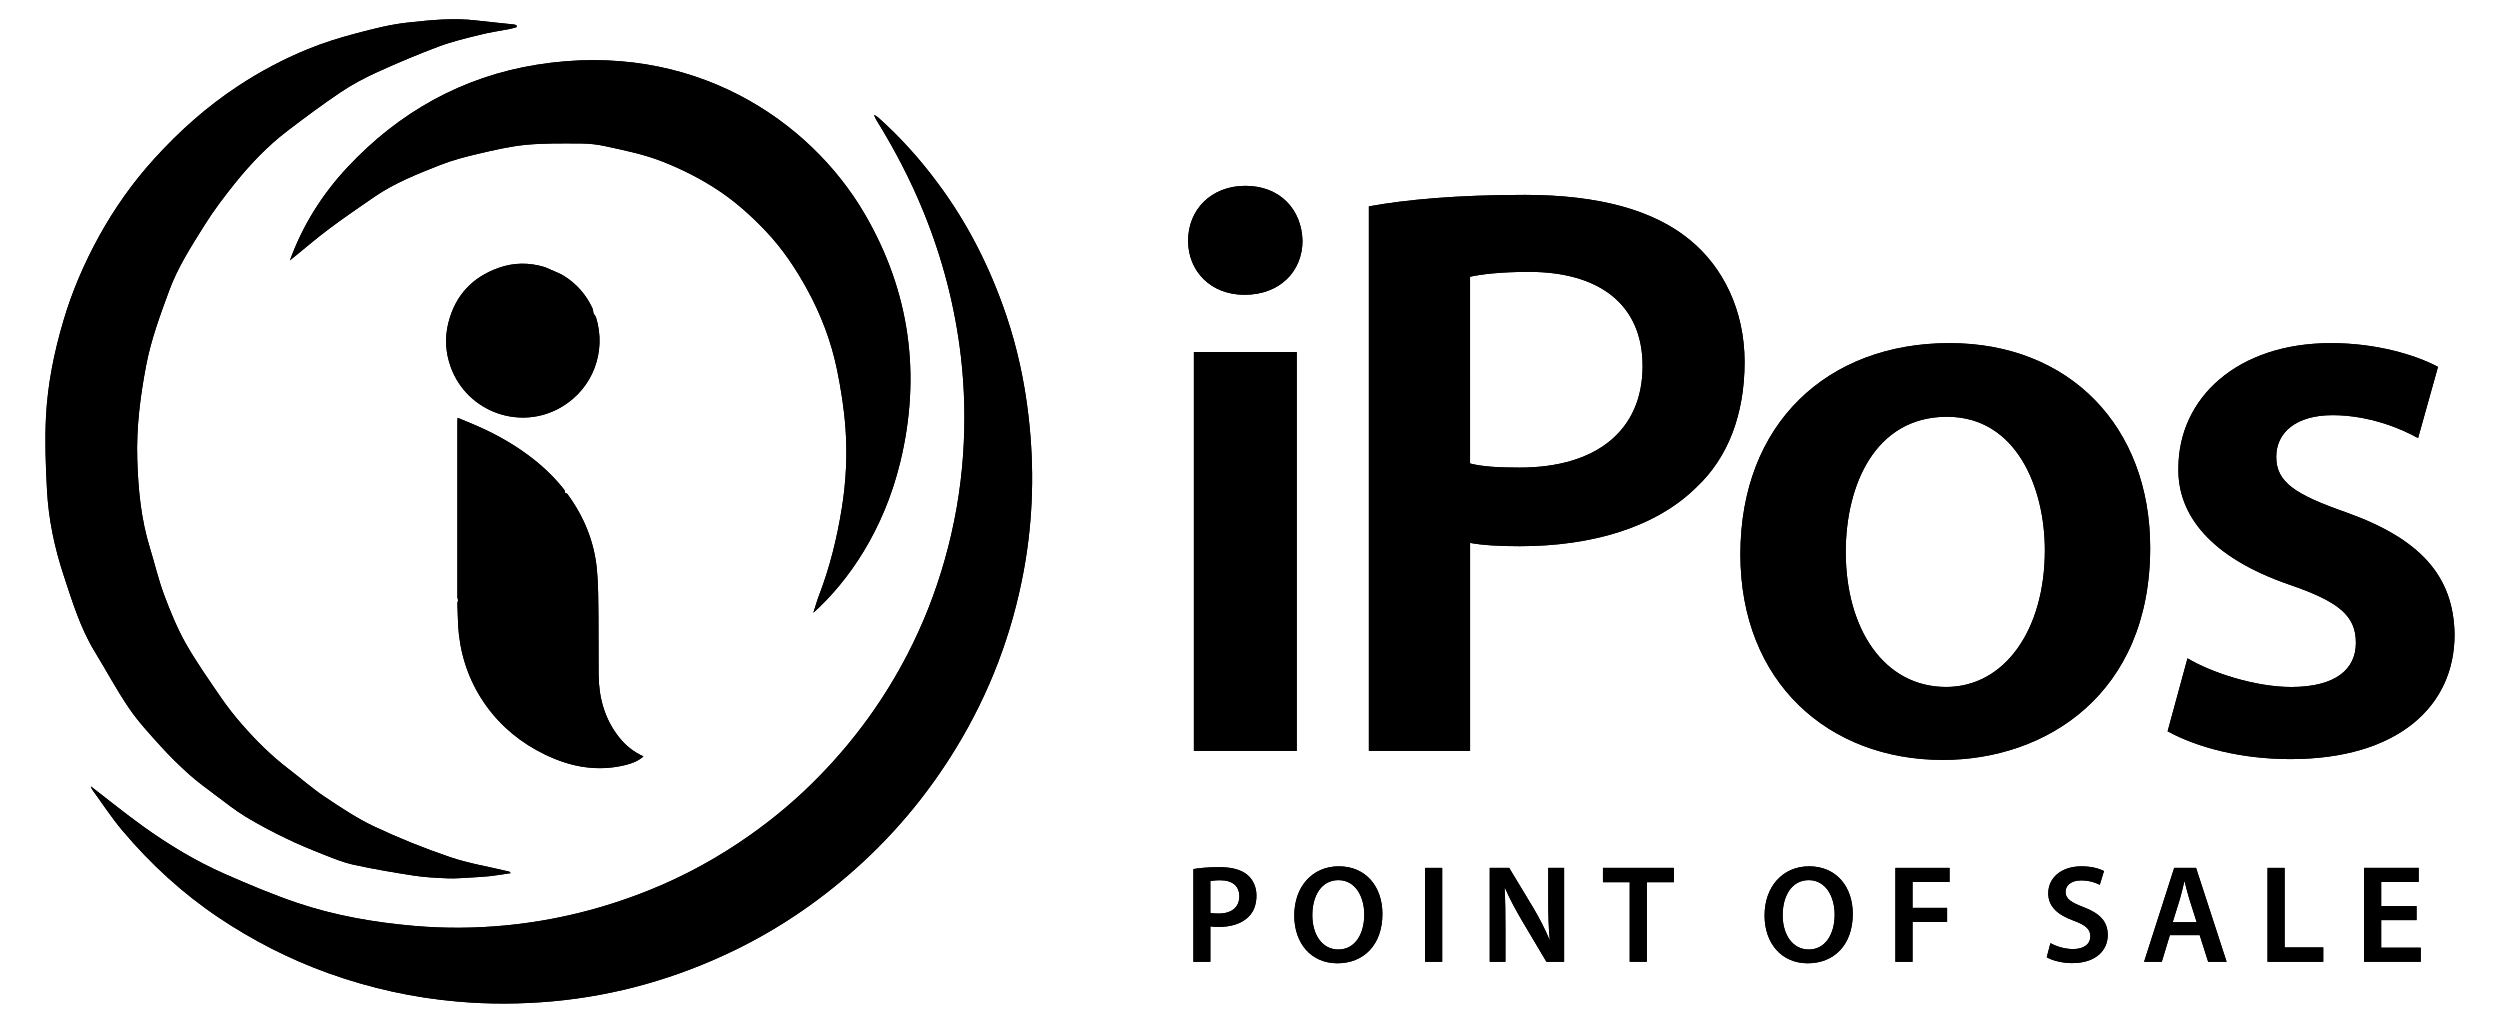 <?xml version="1.0" encoding="utf-8"?>
<!-- Generator: Adobe Illustrator 16.0.0, SVG Export Plug-In . SVG Version: 6.00 Build 0)  -->
<!DOCTYPE svg PUBLIC "-//W3C//DTD SVG 1.1//EN" "http://www.w3.org/Graphics/SVG/1.1/DTD/svg11.dtd">
<svg version="1.1" id="Layer_1" xmlns="http://www.w3.org/2000/svg" xmlns:xlink="http://www.w3.org/1999/xlink" x="0px" y="0px"
	 width="110px" height="45px" viewBox="0 0 110 45" enable-background="new 0 0 110 45" xml:space="preserve">
<g>
	<g>
		<g>
			<g>
				<path d="M57.31,10.591c0,1.334-0.983,2.379-2.552,2.379c-1.497,0-2.482-1.045-2.482-2.379c0-1.369,1.021-2.414,2.518-2.414
					C56.326,8.177,57.274,9.222,57.31,10.591z M52.531,33.039V15.492h4.526v17.547H52.531z"/>
				<path d="M60.23,9.079c1.605-0.289,3.832-0.504,6.861-0.504c3.284,0,5.693,0.685,7.262,1.981c1.46,1.189,2.409,3.099,2.409,5.37
					c0,2.306-0.731,4.213-2.118,5.51c-1.786,1.767-4.597,2.596-7.772,2.596c-0.84,0-1.605-0.036-2.189-0.145v9.152H60.23V9.079z
					 M64.683,20.393c0.549,0.144,1.277,0.181,2.189,0.181c3.357,0,5.402-1.623,5.402-4.468c0-2.703-1.898-4.144-5-4.144
					c-1.242,0-2.118,0.107-2.592,0.215V20.393z"/>
				<path d="M94.608,24.102c0,6.452-4.599,9.334-9.124,9.334c-5.037,0-8.907-3.423-8.907-9.044c0-5.763,3.833-9.295,9.198-9.295
					C91.068,15.096,94.608,18.772,94.608,24.102z M81.213,24.282c0,3.387,1.681,5.945,4.417,5.945c2.555,0,4.343-2.486,4.343-6.017
					c0-2.736-1.241-5.873-4.307-5.873C82.491,18.338,81.213,21.365,81.213,24.282z"/>
				<path d="M96.25,28.966c1.021,0.614,2.956,1.262,4.562,1.262c1.97,0,2.847-0.791,2.847-1.943c0-1.191-0.73-1.804-2.92-2.558
					c-3.467-1.19-4.927-3.064-4.89-5.118c0-3.099,2.592-5.512,6.715-5.512c1.971,0,3.686,0.505,4.708,1.045l-0.877,3.134
					c-0.767-0.433-2.189-1.009-3.759-1.009c-1.604,0-2.481,0.756-2.481,1.837c0,1.118,0.84,1.66,3.101,2.45
					c3.213,1.153,4.71,2.774,4.745,5.368c0,3.171-2.517,5.478-7.226,5.478c-2.152,0-4.088-0.504-5.4-1.224L96.25,28.966z"/>
			</g>
			<g>
				<path d="M52.509,38.239c0.268-0.047,0.642-0.084,1.151-0.084c0.553,0,0.956,0.117,1.222,0.338
					c0.244,0.202,0.402,0.526,0.402,0.91c0,0.394-0.122,0.718-0.353,0.939c-0.301,0.301-0.773,0.442-1.307,0.442
					c-0.14,0-0.27-0.007-0.368-0.024v1.558h-0.747V38.239z M53.256,40.165c0.093,0.025,0.215,0.031,0.368,0.031
					c0.564,0,0.907-0.277,0.907-0.759c0-0.462-0.318-0.706-0.839-0.706c-0.208,0-0.356,0.019-0.436,0.036V40.165z"/>
				<path d="M60.826,40.208c0,1.385-0.841,2.176-1.981,2.176c-1.164,0-1.897-0.887-1.897-2.102c0-1.269,0.795-2.163,1.96-2.163
					C60.114,38.119,60.826,39.03,60.826,40.208z M57.742,40.27c0,0.842,0.424,1.508,1.146,1.508c0.73,0,1.14-0.675,1.14-1.538
					c0-0.778-0.385-1.515-1.14-1.515C58.141,38.725,57.742,39.416,57.742,40.27z"/>
				<path d="M63.457,38.187v4.132h-0.755v-4.132H63.457z"/>
				<path d="M65.548,42.318v-4.132h0.856l1.068,1.772c0.274,0.459,0.514,0.937,0.703,1.384h0.013
					c-0.05-0.551-0.065-1.085-0.065-1.716v-1.44h0.698v4.132h-0.779l-1.078-1.816c-0.265-0.453-0.542-0.961-0.743-1.43l-0.018,0.009
					c0.03,0.533,0.036,1.08,0.036,1.757v1.48H65.548z"/>
				<path d="M71.707,38.817H70.53v-0.631h3.12v0.631h-1.189v3.501h-0.754V38.817z"/>
				<path d="M81.522,40.208c0,1.385-0.841,2.176-1.981,2.176c-1.163,0-1.9-0.887-1.9-2.102c0-1.269,0.796-2.163,1.963-2.163
					C80.81,38.119,81.522,39.03,81.522,40.208z M78.437,40.27c0,0.842,0.427,1.508,1.149,1.508c0.729,0,1.139-0.675,1.139-1.538
					c0-0.778-0.386-1.515-1.139-1.515C78.838,38.725,78.437,39.416,78.437,40.27z"/>
				<path d="M83.397,38.187h2.384v0.619h-1.629v1.14h1.52v0.619h-1.52v1.754h-0.755V38.187z"/>
				<path d="M90.22,41.497c0.247,0.14,0.614,0.262,0.999,0.262c0.484,0,0.756-0.226,0.756-0.563c0-0.313-0.21-0.496-0.737-0.688
					c-0.679-0.245-1.115-0.606-1.115-1.201c0-0.675,0.564-1.188,1.459-1.188c0.447,0,0.778,0.097,0.993,0.207l-0.184,0.606
					c-0.148-0.078-0.437-0.194-0.823-0.194c-0.476,0-0.684,0.258-0.684,0.495c0,0.319,0.237,0.468,0.79,0.681
					c0.717,0.271,1.067,0.631,1.067,1.227c0,0.661-0.504,1.236-1.571,1.236c-0.436,0-0.888-0.121-1.114-0.257L90.22,41.497z"/>
				<path d="M95.474,41.146l-0.355,1.172H94.34l1.325-4.132h0.961l1.345,4.132h-0.812l-0.373-1.172H95.474z M96.655,40.577
					l-0.324-1.018c-0.078-0.252-0.146-0.533-0.208-0.775h-0.012c-0.062,0.242-0.123,0.529-0.196,0.775l-0.317,1.018H96.655z"/>
				<path d="M99.771,38.187h0.753v3.5h1.7v0.632h-2.453V38.187z"/>
				<path d="M106.329,40.485h-1.556v1.213h1.74v0.62h-2.494v-4.132h2.403v0.619h-1.649v1.066h1.556V40.485z"/>
			</g>
		</g>
		<g>
			<g>
				<path fill-rule="evenodd" clip-rule="evenodd" d="M3.995,34.597c0.784,0.604,1.51,1.194,2.269,1.741
					c1.141,0.82,2.346,1.553,3.636,2.119c1.045,0.458,2.101,0.906,3.181,1.271c1.669,0.562,3.399,0.86,5.157,1.012
					c1.348,0.117,2.69,0.105,4.029-0.024c2.154-0.209,4.237-0.724,6.253-1.529c1.608-0.642,3.11-1.47,4.519-2.468
					c1.082-0.768,2.092-1.622,3.02-2.579c1.562-1.599,2.856-3.388,3.879-5.369c0.681-1.317,1.218-2.689,1.624-4.116
					c0.438-1.539,0.712-3.106,0.819-4.703c0.093-1.427,0.064-2.849-0.102-4.272c-0.258-2.197-0.81-4.312-1.644-6.361
					c-0.576-1.414-1.281-2.758-2.083-4.054c-0.031-0.05-0.048-0.106-0.097-0.214c0.091,0.055,0.136,0.073,0.169,0.104
					c0.981,0.871,1.851,1.841,2.632,2.894c1.332,1.785,2.319,3.75,3.029,5.855c0.478,1.419,0.791,2.875,0.965,4.368
					c0.269,2.291,0.213,4.564-0.203,6.827c-0.512,2.782-1.502,5.387-2.975,7.804c-1.13,1.855-2.484,3.526-4.076,5.003
					c-1.707,1.581-3.599,2.899-5.694,3.914c-2.524,1.221-5.184,1.983-7.988,2.238c-1.39,0.125-2.782,0.133-4.168,0.012
					c-1.945-0.167-3.84-0.585-5.682-1.244c-1.724-0.618-3.341-1.445-4.857-2.463c-1.581-1.063-2.977-2.344-4.204-3.798
					c-0.489-0.577-0.903-1.216-1.348-1.826C4.036,34.711,4.029,34.677,3.995,34.597z"/>
				<path fill-rule="evenodd" clip-rule="evenodd" d="M22.734,1.192c-0.099,0.027-0.194,0.061-0.293,0.079
					c-0.437,0.086-0.879,0.147-1.311,0.256c-0.614,0.151-1.234,0.298-1.825,0.519c-0.924,0.346-1.837,0.731-2.736,1.141
					c-0.549,0.25-1.088,0.539-1.588,0.875c-0.801,0.538-1.574,1.116-2.343,1.702c-0.859,0.657-1.605,1.438-2.282,2.276
					C9.881,8.633,9.417,9.24,9.014,9.883c-0.585,0.936-1.19,1.867-1.573,2.911c-0.392,1.069-0.789,2.132-1.006,3.26
					c-0.263,1.372-0.437,2.743-0.396,4.139c0.039,1.33,0.164,2.646,0.56,3.925c0.209,0.679,0.37,1.379,0.617,2.042
					c0.271,0.727,0.566,1.451,0.944,2.128c0.462,0.818,1.009,1.594,1.542,2.372c0.295,0.431,0.62,0.847,0.964,1.237
					c0.613,0.701,1.272,1.356,2.015,1.924c0.53,0.405,1.033,0.853,1.587,1.225c0.71,0.475,1.429,0.957,2.198,1.321
					c1.078,0.507,2.19,0.956,3.319,1.34c0.848,0.289,1.745,0.433,2.62,0.643c0.013,0.003,0.023,0.023,0.066,0.068
					c-0.325,0.048-0.625,0.1-0.924,0.133c-0.282,0.029-0.566,0.044-0.848,0.06c-0.333,0.016-0.668,0.05-0.999,0.035
					c-0.495-0.02-0.992-0.043-1.48-0.118c-0.889-0.135-1.777-0.29-2.658-0.478c-0.441-0.098-0.869-0.271-1.291-0.437
					c-0.571-0.226-1.141-0.456-1.691-0.727c-0.602-0.289-1.198-0.604-1.769-0.949c-0.463-0.282-0.889-0.621-1.323-0.947
					c-0.397-0.297-0.801-0.59-1.169-0.92c-0.438-0.392-0.858-0.805-1.25-1.238c-0.489-0.541-0.991-1.081-1.4-1.684
					c-0.542-0.795-0.996-1.651-1.5-2.474c-0.638-1.048-0.988-2.208-1.369-3.361c-0.402-1.218-0.663-2.461-0.732-3.736
					c-0.059-1.09-0.099-2.185-0.043-3.272c0.074-1.418,0.358-2.81,0.76-4.175c0.382-1.302,0.919-2.544,1.57-3.728
					C5.034,9.17,5.841,8.028,6.791,6.982c1.106-1.218,2.318-2.298,3.693-3.202c0.967-0.637,1.985-1.179,3.055-1.615
					c0.69-0.285,1.413-0.506,2.137-0.698c0.75-0.2,1.51-0.393,2.279-0.476c0.999-0.108,2.008-0.212,3.018-0.089
					c0.543,0.066,1.089,0.114,1.633,0.174c0.041,0.005,0.078,0.021,0.117,0.031C22.727,1.135,22.73,1.164,22.734,1.192z"/>
				<path fill-rule="evenodd" clip-rule="evenodd" d="M12.756,11.458c0.566-1.558,1.431-2.918,2.528-4.093
					c2.266-2.426,5.054-3.991,8.342-4.518c6.858-1.097,12.016,2.458,14.41,6.548c1.995,3.412,2.511,7.095,1.572,10.951
					c-0.725,2.977-2.26,5.212-3.822,6.618c0.1-0.304,0.164-0.545,0.254-0.775c0.476-1.238,0.791-2.525,1-3.831
					c0.187-1.158,0.246-2.335,0.163-3.504c-0.063-0.872-0.2-1.742-0.376-2.597c-0.254-1.233-0.702-2.408-1.307-3.514
					c-0.512-0.935-1.1-1.814-1.843-2.592c-0.634-0.666-1.315-1.275-2.079-1.781c-0.775-0.513-1.603-0.93-2.475-1.271
					c-0.799-0.312-1.626-0.479-2.455-0.66c-0.349-0.078-0.713-0.124-1.071-0.125c-0.818-0.004-1.64-0.019-2.454,0.057
					c-0.706,0.068-1.408,0.234-2.101,0.396c-0.569,0.132-1.141,0.281-1.683,0.496c-0.997,0.393-2,0.79-2.893,1.402
					c-0.67,0.464-1.343,0.919-1.993,1.408C13.897,10.505,13.35,10.976,12.756,11.458z"/>
			</g>
			<g>
				<g>
					<path fill-rule="evenodd" clip-rule="evenodd" d="M27.245,32.447c-0.636-0.8-0.892-1.731-0.906-2.735
						c-0.011-0.856,0.004-1.714-0.007-2.569c-0.009-0.696-0.003-1.397-0.068-2.088c-0.117-1.227-0.573-2.335-1.307-3.329
						c-0.016-0.02-0.059-0.02-0.09-0.034c-0.011-0.044-0.01-0.102-0.036-0.136c-0.46-0.591-1.004-1.096-1.606-1.54
						c-0.699-0.518-1.459-0.936-2.254-1.284c-0.271-0.119-0.546-0.227-0.837-0.348c-0.004,0.076-0.009,0.115-0.009,0.157
						c0,2.572,0,5.147,0,7.718c0,0.05,0.018,0.1,0.029,0.147c-0.011,0.064-0.031,0.125-0.028,0.188
						c0.021,0.453,0.017,0.905,0.069,1.351c0.137,1.145,0.536,2.193,1.214,3.13c0.675,0.929,1.542,1.628,2.575,2.127
						c1.131,0.548,2.309,0.764,3.548,0.456c0.276-0.068,0.545-0.17,0.78-0.375C27.878,33.083,27.529,32.805,27.245,32.447z"/>
					<path fill-rule="evenodd" clip-rule="evenodd" d="M26.228,13.976c-0.02-0.067-0.074-0.124-0.113-0.183
						c-0.016-0.081-0.021-0.172-0.056-0.246c-0.277-0.591-0.694-1.063-1.248-1.409c-0.189-0.117-0.405-0.191-0.609-0.285
						c-0.086-0.037-0.169-0.081-0.257-0.107c-0.672-0.201-1.348-0.195-2.004,0.04c-1.155,0.41-1.903,1.202-2.21,2.407
						c-0.169,0.67-0.13,1.32,0.104,1.964c0.726,1.989,3.092,2.825,4.902,1.732C26.081,17.081,26.689,15.479,26.228,13.976z"/>
				</g>
			</g>
		</g>
	</g>
	<g>
		<g>
			<g>
				<path d="M57.31,10.591c0,1.334-0.983,2.379-2.552,2.379c-1.497,0-2.482-1.045-2.482-2.379c0-1.369,1.021-2.414,2.518-2.414
					C56.326,8.177,57.274,9.222,57.31,10.591z M52.531,33.039V15.492h4.526v17.547H52.531z"/>
				<path d="M60.23,9.079c1.605-0.289,3.832-0.504,6.861-0.504c3.284,0,5.693,0.685,7.262,1.981c1.46,1.189,2.409,3.099,2.409,5.37
					c0,2.306-0.731,4.213-2.118,5.51c-1.786,1.767-4.597,2.596-7.772,2.596c-0.84,0-1.605-0.036-2.189-0.145v9.152H60.23V9.079z
					 M64.683,20.393c0.549,0.144,1.277,0.181,2.189,0.181c3.357,0,5.402-1.623,5.402-4.468c0-2.703-1.898-4.144-5-4.144
					c-1.242,0-2.118,0.107-2.592,0.215V20.393z"/>
				<path d="M94.608,24.102c0,6.452-4.599,9.334-9.124,9.334c-5.037,0-8.907-3.423-8.907-9.044c0-5.763,3.833-9.295,9.198-9.295
					C91.068,15.096,94.608,18.772,94.608,24.102z M81.213,24.282c0,3.387,1.681,5.945,4.417,5.945c2.555,0,4.343-2.486,4.343-6.017
					c0-2.736-1.241-5.873-4.307-5.873C82.491,18.338,81.213,21.365,81.213,24.282z"/>
				<path d="M96.25,28.966c1.021,0.614,2.956,1.262,4.562,1.262c1.97,0,2.847-0.791,2.847-1.943c0-1.191-0.73-1.804-2.92-2.558
					c-3.467-1.19-4.927-3.064-4.89-5.118c0-3.099,2.592-5.512,6.715-5.512c1.971,0,3.686,0.505,4.708,1.045l-0.877,3.134
					c-0.767-0.433-2.189-1.009-3.759-1.009c-1.604,0-2.481,0.756-2.481,1.837c0,1.118,0.84,1.66,3.101,2.45
					c3.213,1.153,4.71,2.774,4.745,5.368c0,3.171-2.517,5.478-7.226,5.478c-2.152,0-4.088-0.504-5.4-1.224L96.25,28.966z"/>
			</g>
			<g>
				<path d="M52.509,38.239c0.268-0.047,0.642-0.084,1.151-0.084c0.553,0,0.956,0.117,1.222,0.338
					c0.244,0.202,0.402,0.526,0.402,0.91c0,0.394-0.122,0.718-0.353,0.939c-0.301,0.301-0.773,0.442-1.307,0.442
					c-0.14,0-0.27-0.007-0.368-0.024v1.558h-0.747V38.239z M53.256,40.165c0.093,0.025,0.215,0.031,0.368,0.031
					c0.564,0,0.907-0.277,0.907-0.759c0-0.462-0.318-0.706-0.839-0.706c-0.208,0-0.356,0.019-0.436,0.036V40.165z"/>
				<path d="M60.826,40.208c0,1.385-0.841,2.176-1.981,2.176c-1.164,0-1.897-0.887-1.897-2.102c0-1.269,0.795-2.163,1.96-2.163
					C60.114,38.119,60.826,39.03,60.826,40.208z M57.742,40.27c0,0.842,0.424,1.508,1.146,1.508c0.73,0,1.14-0.675,1.14-1.538
					c0-0.778-0.385-1.515-1.14-1.515C58.141,38.725,57.742,39.416,57.742,40.27z"/>
				<path d="M63.457,38.187v4.132h-0.755v-4.132H63.457z"/>
				<path d="M65.548,42.318v-4.132h0.856l1.068,1.772c0.274,0.459,0.514,0.937,0.703,1.384h0.013
					c-0.05-0.551-0.065-1.085-0.065-1.716v-1.44h0.698v4.132h-0.779l-1.078-1.816c-0.265-0.453-0.542-0.961-0.743-1.43l-0.018,0.009
					c0.03,0.533,0.036,1.08,0.036,1.757v1.48H65.548z"/>
				<path d="M71.707,38.817H70.53v-0.631h3.12v0.631h-1.189v3.501h-0.754V38.817z"/>
				<path d="M81.522,40.208c0,1.385-0.841,2.176-1.981,2.176c-1.163,0-1.9-0.887-1.9-2.102c0-1.269,0.796-2.163,1.963-2.163
					C80.81,38.119,81.522,39.03,81.522,40.208z M78.437,40.27c0,0.842,0.427,1.508,1.149,1.508c0.729,0,1.139-0.675,1.139-1.538
					c0-0.778-0.386-1.515-1.139-1.515C78.838,38.725,78.437,39.416,78.437,40.27z"/>
				<path d="M83.397,38.187h2.384v0.619h-1.629v1.14h1.52v0.619h-1.52v1.754h-0.755V38.187z"/>
				<path d="M90.22,41.497c0.247,0.14,0.614,0.262,0.999,0.262c0.484,0,0.756-0.226,0.756-0.563c0-0.313-0.21-0.496-0.737-0.688
					c-0.679-0.245-1.115-0.606-1.115-1.201c0-0.675,0.564-1.188,1.459-1.188c0.447,0,0.778,0.097,0.993,0.207l-0.184,0.606
					c-0.148-0.078-0.437-0.194-0.823-0.194c-0.476,0-0.684,0.258-0.684,0.495c0,0.319,0.237,0.468,0.79,0.681
					c0.717,0.271,1.067,0.631,1.067,1.227c0,0.661-0.504,1.236-1.571,1.236c-0.436,0-0.888-0.121-1.114-0.257L90.22,41.497z"/>
				<path d="M95.474,41.146l-0.355,1.172H94.34l1.325-4.132h0.961l1.345,4.132h-0.812l-0.373-1.172H95.474z M96.655,40.577
					l-0.324-1.018c-0.078-0.252-0.146-0.533-0.208-0.775h-0.012c-0.062,0.242-0.123,0.529-0.196,0.775l-0.317,1.018H96.655z"/>
				<path d="M99.771,38.187h0.753v3.5h1.7v0.632h-2.453V38.187z"/>
				<path d="M106.329,40.485h-1.556v1.213h1.74v0.62h-2.494v-4.132h2.403v0.619h-1.649v1.066h1.556V40.485z"/>
			</g>
		</g>
		<g>
			<g>
				<path d="M3.995,34.597c0.784,0.604,1.51,1.194,2.269,1.741c1.141,0.82,2.346,1.553,3.636,2.119
					c1.045,0.458,2.101,0.906,3.181,1.271c1.669,0.562,3.399,0.86,5.157,1.012c1.348,0.117,2.69,0.105,4.029-0.024
					c2.154-0.209,4.237-0.724,6.253-1.529c1.608-0.642,3.11-1.47,4.519-2.468c1.082-0.768,2.092-1.622,3.02-2.579
					c1.562-1.599,2.856-3.388,3.879-5.369c0.681-1.317,1.218-2.689,1.624-4.116c0.438-1.539,0.712-3.106,0.819-4.703
					c0.093-1.427,0.064-2.849-0.102-4.272c-0.258-2.197-0.81-4.312-1.644-6.361c-0.576-1.414-1.281-2.758-2.083-4.054
					c-0.031-0.05-0.048-0.106-0.097-0.214c0.091,0.055,0.136,0.073,0.169,0.104c0.981,0.871,1.851,1.841,2.632,2.894
					c1.332,1.785,2.319,3.75,3.029,5.855c0.478,1.419,0.791,2.875,0.965,4.368c0.269,2.291,0.213,4.564-0.203,6.827
					c-0.512,2.782-1.502,5.387-2.975,7.804c-1.13,1.855-2.484,3.526-4.076,5.003c-1.707,1.581-3.599,2.899-5.694,3.914
					c-2.524,1.221-5.184,1.983-7.988,2.238c-1.39,0.125-2.782,0.133-4.168,0.012c-1.945-0.167-3.84-0.585-5.682-1.244
					c-1.724-0.618-3.341-1.445-4.857-2.463c-1.581-1.063-2.977-2.344-4.204-3.798c-0.489-0.577-0.903-1.216-1.348-1.826
					C4.036,34.711,4.029,34.677,3.995,34.597z"/>
				<path d="M22.734,1.192c-0.099,0.027-0.194,0.061-0.293,0.079c-0.437,0.086-0.879,0.147-1.311,0.256
					c-0.614,0.151-1.234,0.298-1.825,0.519c-0.924,0.346-1.837,0.731-2.736,1.141c-0.549,0.25-1.088,0.539-1.588,0.875
					c-0.801,0.538-1.574,1.116-2.343,1.702c-0.859,0.657-1.605,1.438-2.282,2.276C9.881,8.633,9.417,9.24,9.014,9.883
					c-0.585,0.936-1.19,1.867-1.573,2.911c-0.392,1.069-0.789,2.132-1.006,3.26c-0.263,1.372-0.437,2.743-0.396,4.139
					c0.039,1.33,0.164,2.646,0.56,3.925c0.209,0.679,0.37,1.379,0.617,2.042c0.271,0.727,0.566,1.451,0.944,2.128
					c0.462,0.818,1.009,1.594,1.542,2.372c0.295,0.431,0.62,0.847,0.964,1.237c0.613,0.701,1.272,1.356,2.015,1.924
					c0.53,0.405,1.033,0.853,1.587,1.225c0.71,0.475,1.429,0.957,2.198,1.321c1.078,0.507,2.19,0.956,3.319,1.34
					c0.848,0.289,1.745,0.433,2.62,0.643c0.013,0.003,0.023,0.023,0.066,0.068c-0.325,0.048-0.625,0.1-0.924,0.133
					c-0.282,0.029-0.566,0.044-0.848,0.06c-0.333,0.016-0.668,0.05-0.999,0.035c-0.495-0.02-0.992-0.043-1.48-0.118
					c-0.889-0.135-1.777-0.29-2.658-0.478c-0.441-0.098-0.869-0.271-1.291-0.437c-0.571-0.226-1.141-0.456-1.691-0.727
					c-0.602-0.289-1.198-0.604-1.769-0.949c-0.463-0.282-0.889-0.621-1.323-0.947c-0.397-0.297-0.801-0.59-1.169-0.92
					c-0.438-0.392-0.858-0.805-1.25-1.238c-0.489-0.541-0.991-1.081-1.4-1.684c-0.542-0.795-0.996-1.651-1.5-2.474
					c-0.638-1.048-0.988-2.208-1.369-3.361c-0.402-1.218-0.663-2.461-0.732-3.736c-0.059-1.09-0.099-2.185-0.043-3.272
					c0.074-1.418,0.358-2.81,0.76-4.175c0.382-1.302,0.919-2.544,1.57-3.728C5.034,9.17,5.841,8.028,6.791,6.982
					c1.106-1.218,2.318-2.298,3.693-3.202c0.967-0.637,1.985-1.179,3.055-1.615c0.69-0.285,1.413-0.506,2.137-0.698
					c0.75-0.2,1.51-0.393,2.279-0.476c0.999-0.108,2.008-0.212,3.018-0.089c0.543,0.066,1.089,0.114,1.633,0.174
					c0.041,0.005,0.078,0.021,0.117,0.031C22.727,1.135,22.73,1.164,22.734,1.192z"/>
				<path d="M12.756,11.458c0.566-1.558,1.431-2.918,2.528-4.093c2.266-2.426,5.054-3.991,8.342-4.518
					c6.858-1.097,12.016,2.458,14.41,6.548c1.995,3.412,2.511,7.095,1.572,10.951c-0.725,2.977-2.26,5.212-3.822,6.618
					c0.1-0.304,0.164-0.545,0.254-0.775c0.476-1.238,0.791-2.525,1-3.831c0.187-1.158,0.246-2.335,0.163-3.504
					c-0.063-0.872-0.2-1.742-0.376-2.597c-0.254-1.233-0.702-2.408-1.307-3.514c-0.512-0.935-1.1-1.814-1.843-2.592
					c-0.634-0.666-1.315-1.275-2.079-1.781c-0.775-0.513-1.603-0.93-2.475-1.271c-0.799-0.312-1.626-0.479-2.455-0.66
					c-0.349-0.078-0.713-0.124-1.071-0.125c-0.818-0.004-1.64-0.019-2.454,0.057c-0.706,0.068-1.408,0.234-2.101,0.396
					c-0.569,0.132-1.141,0.281-1.683,0.496c-0.997,0.393-2,0.79-2.893,1.402c-0.67,0.464-1.343,0.919-1.993,1.408
					C13.897,10.505,13.35,10.976,12.756,11.458z"/>
			</g>
			<g>
				<g>
					<path d="M27.245,32.447c-0.636-0.8-0.892-1.731-0.906-2.735c-0.011-0.856,0.004-1.714-0.007-2.569
						c-0.009-0.696-0.003-1.397-0.068-2.088c-0.117-1.227-0.573-2.335-1.307-3.329c-0.016-0.02-0.059-0.02-0.09-0.034
						c-0.011-0.044-0.01-0.102-0.036-0.136c-0.46-0.591-1.004-1.096-1.606-1.54c-0.699-0.518-1.459-0.936-2.254-1.284
						c-0.271-0.119-0.546-0.227-0.837-0.348c-0.004,0.076-0.009,0.115-0.009,0.157c0,2.572,0,5.147,0,7.718
						c0,0.05,0.018,0.1,0.029,0.147c-0.011,0.064-0.031,0.125-0.028,0.188c0.021,0.453,0.017,0.905,0.069,1.351
						c0.137,1.145,0.536,2.193,1.214,3.13c0.675,0.929,1.542,1.628,2.575,2.127c1.131,0.548,2.309,0.764,3.548,0.456
						c0.276-0.068,0.545-0.17,0.78-0.375C27.878,33.083,27.529,32.805,27.245,32.447z"/>
					<path d="M26.228,13.976c-0.02-0.067-0.074-0.124-0.113-0.183c-0.016-0.081-0.021-0.172-0.056-0.246
						c-0.277-0.591-0.694-1.063-1.248-1.409c-0.189-0.117-0.405-0.191-0.609-0.285c-0.086-0.037-0.169-0.081-0.257-0.107
						c-0.672-0.201-1.348-0.195-2.004,0.04c-1.155,0.41-1.903,1.202-2.21,2.407c-0.169,0.67-0.13,1.32,0.104,1.964
						c0.726,1.989,3.092,2.825,4.902,1.732C26.081,17.081,26.689,15.479,26.228,13.976z"/>
				</g>
			</g>
		</g>
	</g>
</g>
</svg>
